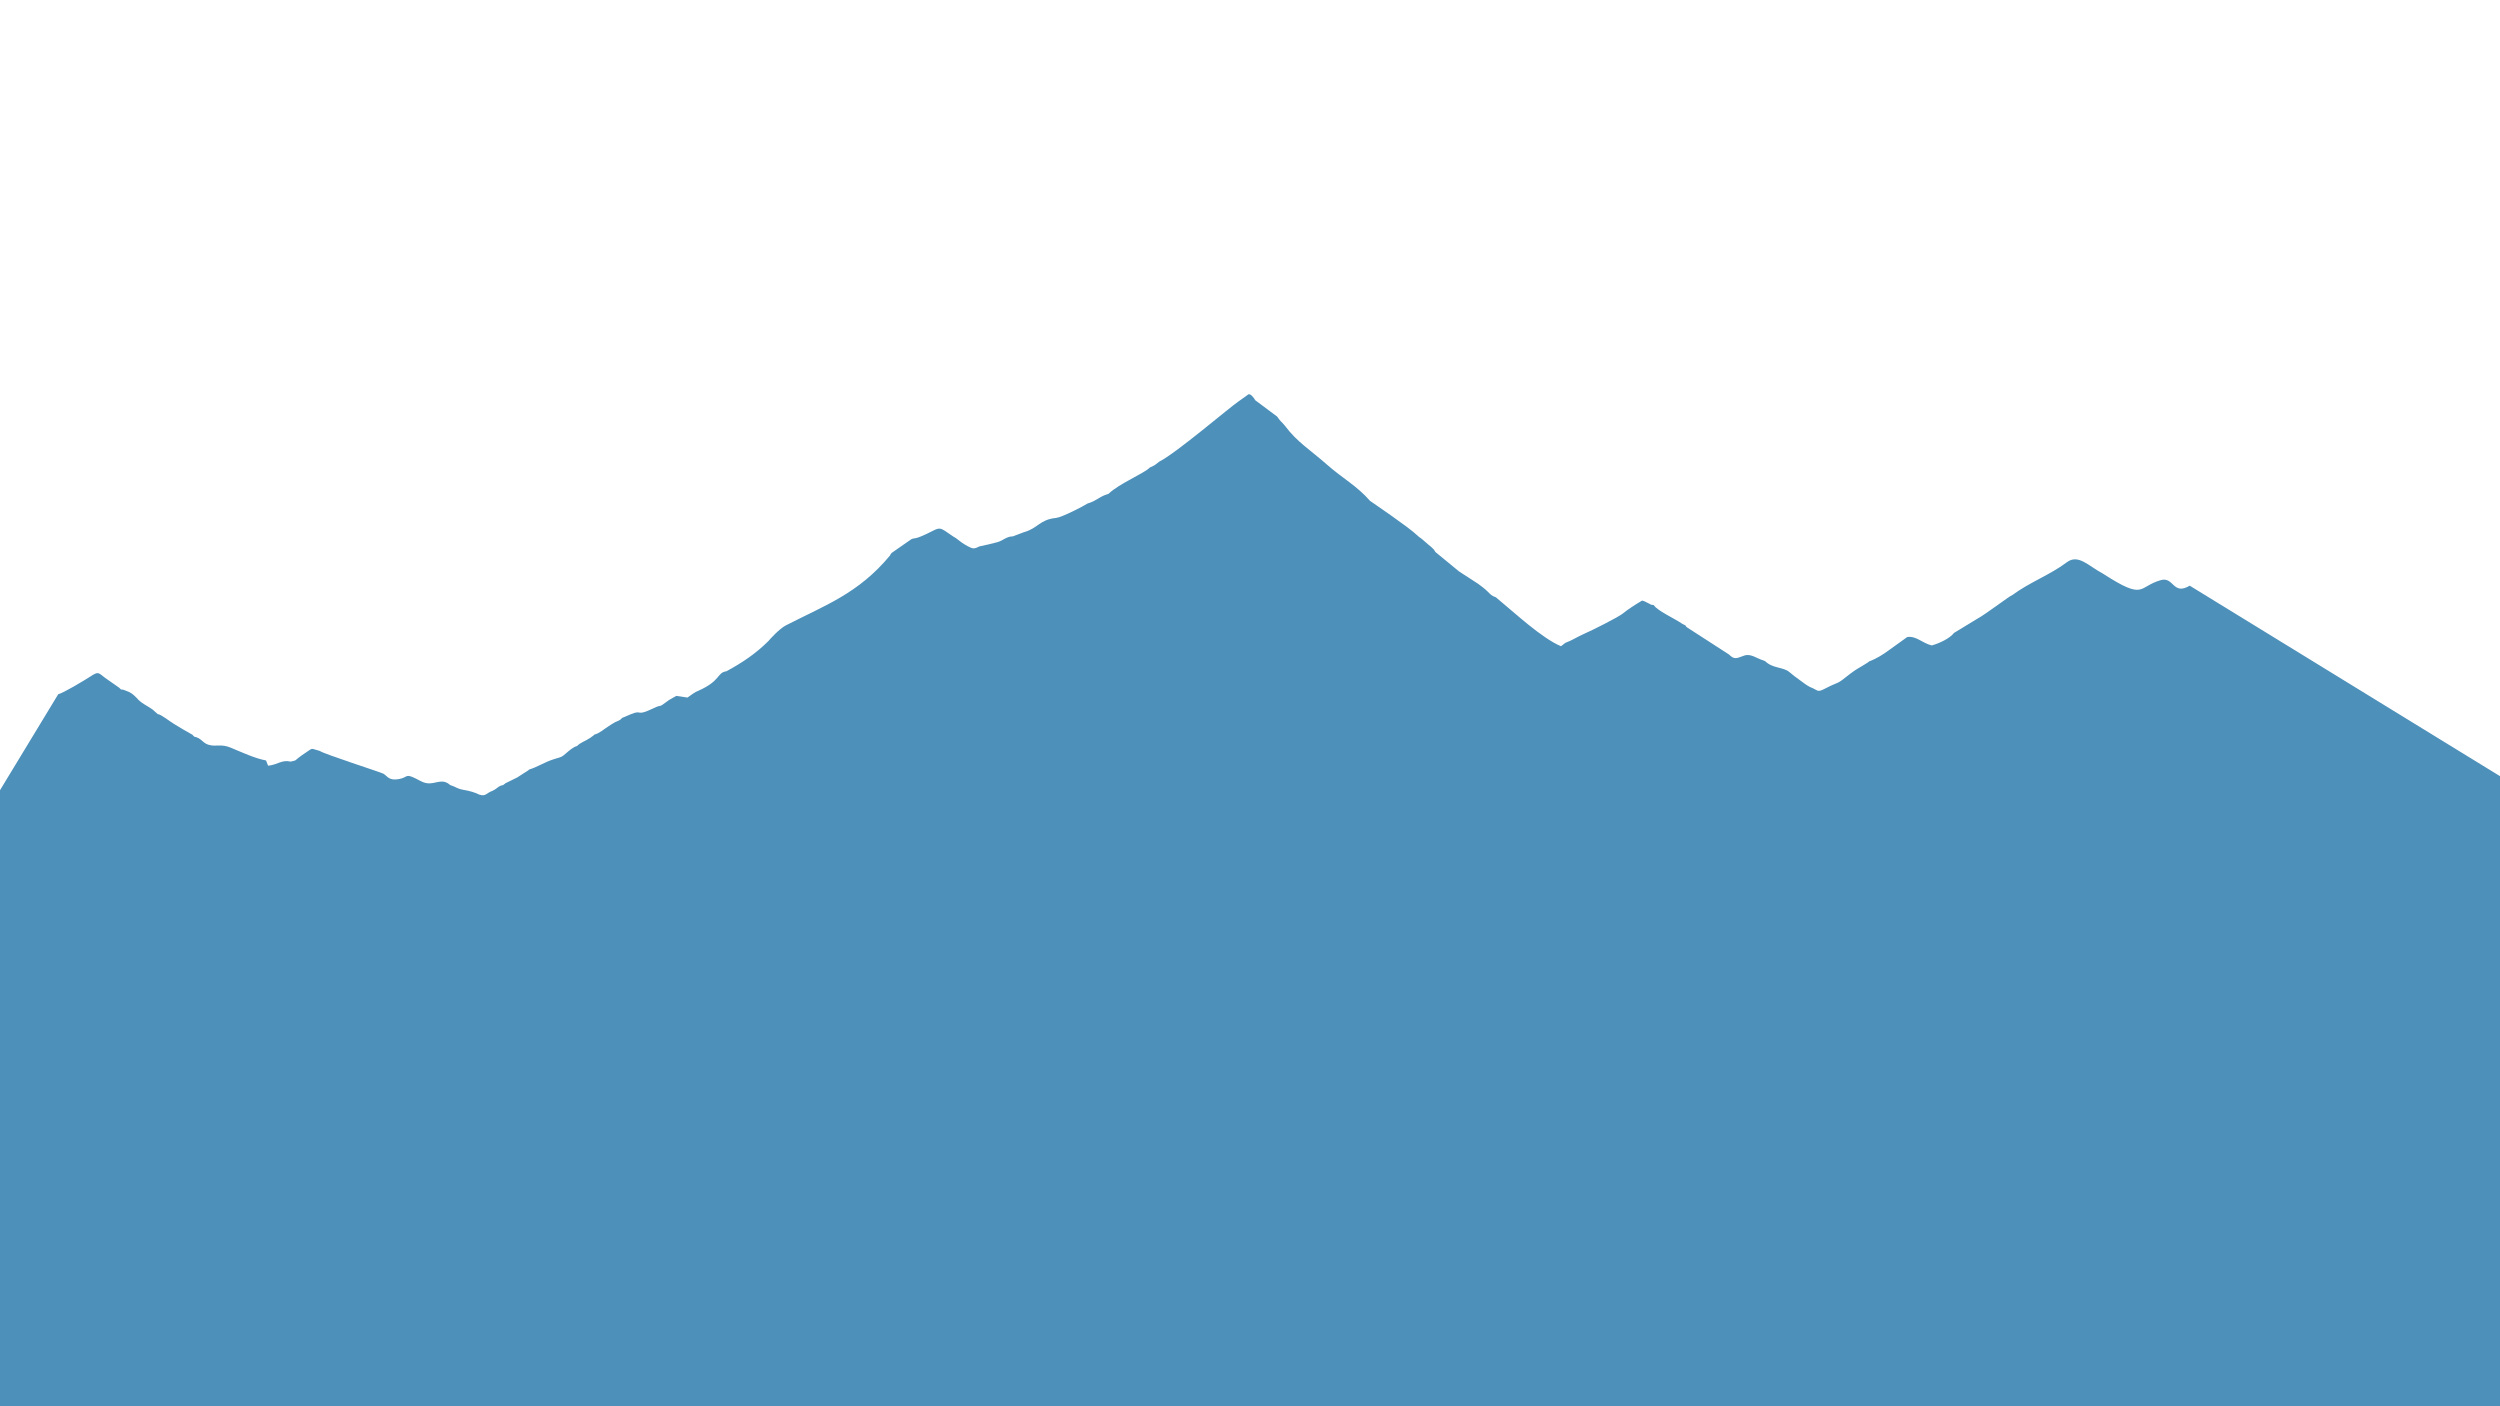<?xml version="1.0" encoding="UTF-8"?>
<!DOCTYPE svg PUBLIC "-//W3C//DTD SVG 1.1//EN" "http://www.w3.org/Graphics/SVG/1.1/DTD/svg11.dtd">
<!-- Creator: CorelDRAW -->
<svg xmlns="http://www.w3.org/2000/svg" xml:space="preserve" width="1920px" height="1080px" version="1.1" style="shape-rendering:geometricPrecision; text-rendering:geometricPrecision; image-rendering:optimizeQuality; fill-rule:evenodd; clip-rule:evenodd"
viewBox="0 0 1920 1080"
 xmlns:xlink="http://www.w3.org/1999/xlink"
 xmlns:xodm="http://www.corel.com/coreldraw/odm/2003">
 <defs>
  <style type="text/css">
   <![CDATA[
    .fil0 {fill:#4D90BA}
   ]]>
  </style>
 </defs>
 <g id="Layer_x0020_1">
  <path class="fil0" d="M1920 596.1l0 483.9 -1920 0 0 -473.11 44.71 -73.71c3.58,-0.73 20.48,-10.86 24.5,-13.51 6.61,-4.36 6.23,-3.01 11.5,0.92l10.89 7.62c0.2,0.18 0.49,0.49 0.65,0.64 0.16,0.15 0.44,0.43 0.65,0.66 2.17,0.18 0.96,-0.05 3.58,0.87 4.14,1.46 5.49,2.6 8.39,5.54l1.52 1.63c3.5,3.35 7.14,4.67 10.71,7.31l4.03 3.56c2.47,0.12 8.68,5.24 12.52,7.56 5.16,3.11 9.02,5.55 14.09,8.27l1.37 1.47c5.73,1.1 6.26,4.85 11.13,6.29 5.69,1.68 9.36,-0.97 17.02,2.22 8.7,3.61 18.73,8.3 27.05,9.79l1.58 4.04c7.38,-0.7 10.41,-4.8 17.42,-3.15 4.89,-1.26 2.56,-0.32 5.97,-2.97 1.34,-1.04 3.03,-2.27 4.97,-3.54 6.86,-4.47 3.57,-3.65 11.4,-1.67 1.96,1.94 47.52,16.59 48.86,17.49 3.35,2.24 4.33,5.36 11.62,4.15 7.43,-1.24 4.68,-4.67 13.3,-0.4 4.55,2.25 7.21,4.47 13.1,3.37 5.31,-1 8.72,-2.44 13.17,1.54 5.07,1.62 4.74,2.76 10.71,3.81 4.24,0.73 7.97,1.76 11.64,3.55 5.12,1.72 5.34,-1.2 10.03,-2.82 4.48,-2.12 4.41,-3.84 8.49,-4.53 0.23,-0.22 0.58,-0.86 0.71,-0.64 0.13,0.21 0.53,-0.48 0.71,-0.62l9.24 -4.54c1.69,-1.08 3.19,-2.09 4.85,-3.15 0.85,-0.54 1.63,-0.99 2.51,-1.57 1.12,-0.76 1.53,-1.02 1.77,-1.35 7.32,-2.3 11.54,-5.7 19.67,-8.17 5.85,-1.77 5.1,-1.26 9.05,-4.65 1.71,-1.47 5.7,-4.93 8.03,-5.19 2.54,-2.81 6.19,-3.64 10.22,-6.37l2.74 -2.02c0.12,-0.4 0.48,-0.38 0.72,-0.56 3.3,-0.74 7.33,-4.27 10.26,-6.1 1.88,-1.18 3.28,-2.26 5.3,-3.31 1.96,-1.02 3.76,-1.17 5.31,-3.24l6.39 -2.72c9.98,-4.25 3.39,2.17 17.91,-4.8 7.99,-3.83 2.07,1.02 11.81,-6.26l5.61 -3.2 8.58 1.29 4.3 -3.04c2.77,-1.7 1.33,-0.94 4.18,-2.22 17.54,-7.88 13.88,-13.77 21.45,-14.94 12.4,-6.68 22.8,-13.8 32.28,-23.24 0.89,-1.21 8.56,-9.52 13.25,-11.93 29.88,-15.38 55.74,-24.37 80.07,-53.71 0.96,-1.48 -0.21,-0.35 1.27,-1.99l15.07 -10.5c3.2,-1.57 1.31,1.34 17.12,-6.74 4.05,-2.07 5.49,-1.78 8.77,0.27 2.83,1.76 5.54,4.04 8.41,5.59 2.95,2.39 5.53,4.27 8.81,6.07 4.26,2.33 5.29,2.34 9.29,0.28 3.79,-0.76 10.33,-2.27 13.8,-3.25 4.63,-1.32 6.83,-4.4 11.87,-4.45l8.39 -3.19c10.82,-2.92 12.1,-9.71 24.69,-10.95 4.42,-0.43 20.72,-8.78 24.26,-11.1 7.24,-2.09 9.14,-5.52 15.96,-7.34 8.75,-8.28 27.15,-15.5 31.93,-20.33 4.25,-1.83 3.94,-1.98 7.27,-4.56 12.46,-6.07 54.71,-42.22 60.56,-46.01l7.5 -5.36c1.62,-1.49 4.75,2.66 5.55,4.3l16.79 12.52c1.16,1.69 2.4,3.34 3.86,4.66 1.23,1.52 1.2,1.12 2.51,2.88 8.79,11.83 19.56,18.48 32.05,29.49 12.02,10.61 22.74,16.04 32.99,27.78 0.07,0.09 29.64,20.06 36.22,26.44 1.95,1.89 2.69,1.94 4.73,3.81 5.32,4.9 7.64,5.79 9.17,8.94l18.12 14.9 14.81 9.62c2.41,1.8 4.84,3.56 7.04,5.71 2.33,2.28 3.19,3.53 6.51,4.58 0.21,0.18 0.5,0.43 0.65,0.56 0.14,0.12 0.46,0.4 0.64,0.54 12.89,10.59 33.83,30.25 48.72,36.5l3.32 -2.59c5.43,-1.97 9.32,-4.73 14.29,-6.87 5.58,-2.4 26.45,-12.81 30.02,-15.77 3.61,-2.99 9.42,-6.74 14.71,-9.87 3.64,1.17 0.94,0.32 4.25,1.81 3.68,1.66 0.84,1.07 4.75,1.74 2.02,3.97 16.69,10.67 21.63,14.22 5.07,2.6 1.33,0.73 3.8,2.82l32.26 20.86c4.27,4.2 5.75,2.92 11.68,0.84 5,-1.75 9.4,2.08 14.54,3.64l1.57 0.66c5.85,5.71 13.85,4.38 18.49,8.27 3.27,2.76 4.47,3.62 7.83,6.06 2.93,2.14 5.31,4.06 8.09,5.49 6.66,2.53 5.14,4.58 11.82,1.1 11.2,-5.84 7.7,-2.12 18.2,-10.58 0.17,-0.14 0.41,-0.34 0.58,-0.48l3.75 -2.71c1.65,-1.2 10.54,-6.1 11.07,-7 5.88,-2.16 11.07,-5.5 15.61,-8.91 4.33,-3.24 9.59,-6.71 13.66,-9.8 7.1,-1.01 11.28,4.6 18.86,6.46 6.31,-1.79 13.91,-5.51 17.03,-9.59l17.36 -10.57c7.56,-4.08 25.64,-18.16 27.54,-18.57 12.73,-9.52 29.35,-15.72 41.67,-25.07 8.86,-6.74 16.62,2.72 27.67,8.55 32.99,21.33 26.84,10.01 44.72,5.06 9.96,-2.76 9.12,12.07 22.1,4.29l238.31 146.3 0 0z"/>
 </g>
</svg>
